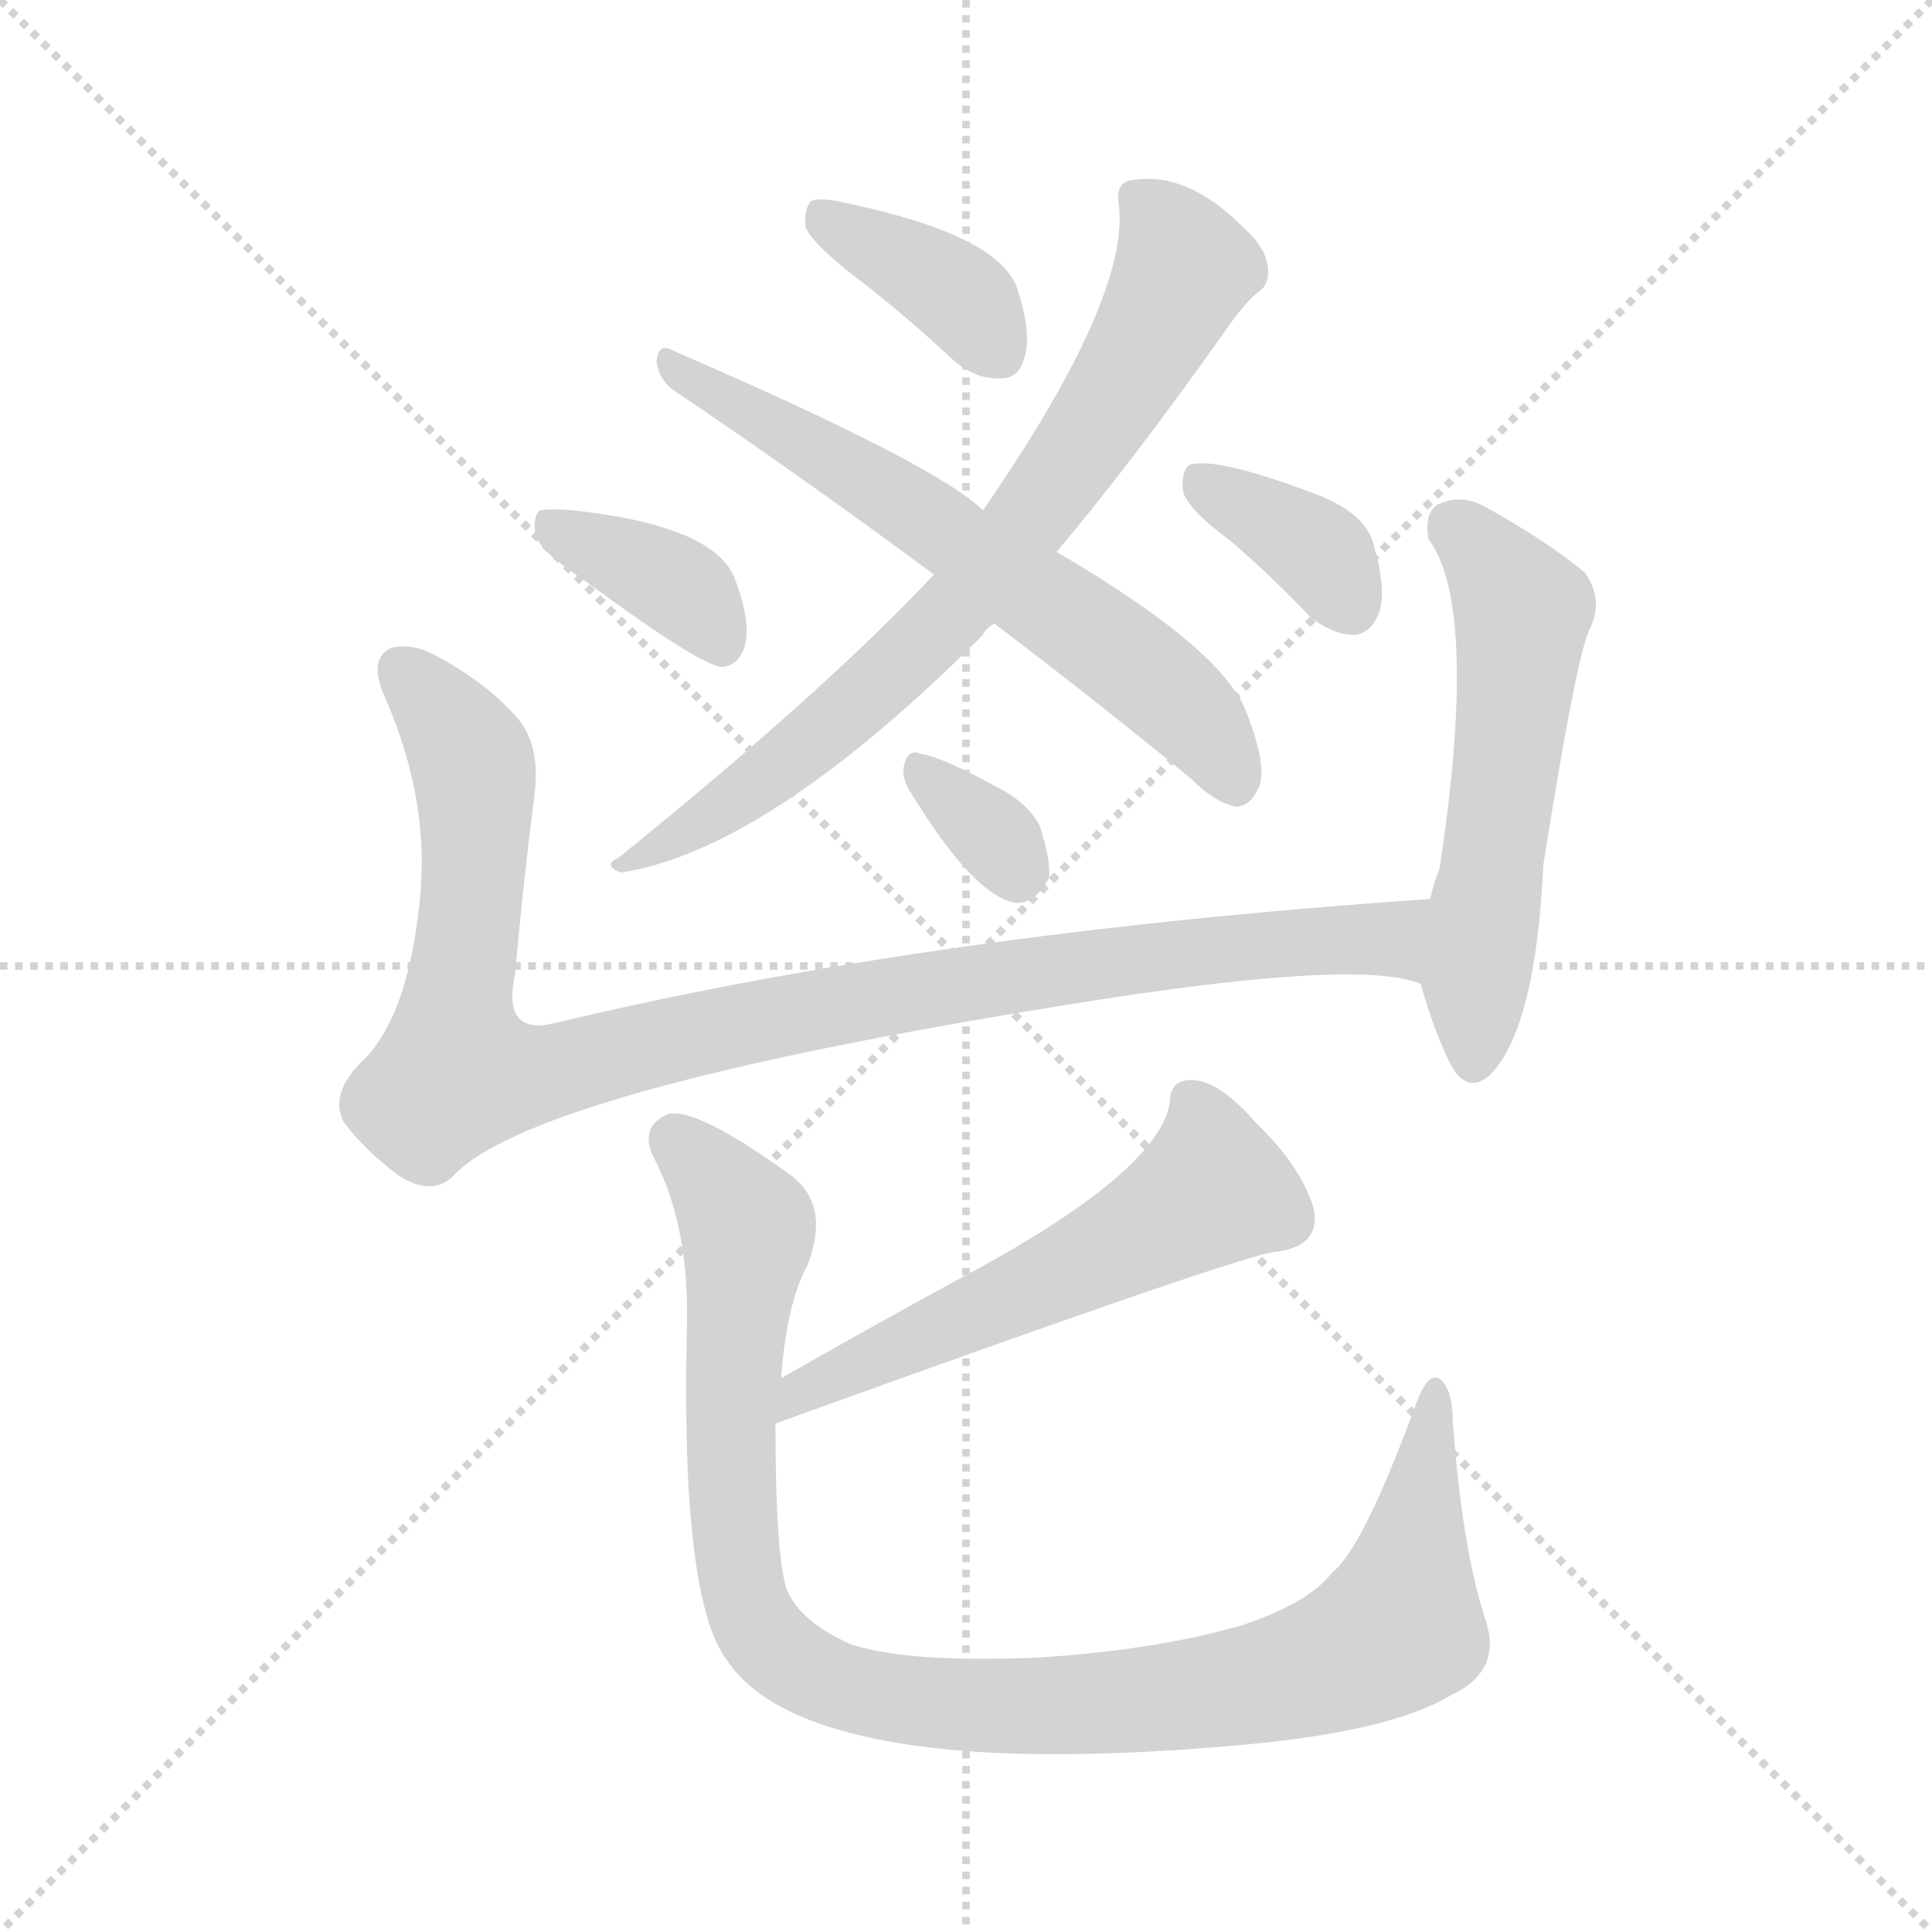<svg version="1.1" viewBox="0 0 1024 1024" xmlns="http://www.w3.org/2000/svg">
  <g stroke="lightgray" stroke-dasharray="1,1" stroke-width="1" transform="scale(4, 4)">
    <line x1="0" y1="0" x2="256" y2="256"></line>
    <line x1="256" y1="0" x2="0" y2="256"></line>
    <line x1="128" y1="0" x2="128" y2="256"></line>
    <line x1="0" y1="128" x2="256" y2="128"></line>
  </g>
<g transform="scale(1, -1) translate(0, -900)">
   <style type="text/css">
    @keyframes keyframes0 {
      from {
       stroke: blue;
       stroke-dashoffset: 737;
       stroke-width: 128;
       }
       71% {
       animation-timing-function: step-end;
       stroke: blue;
       stroke-dashoffset: 0;
       stroke-width: 128;
       }
       to {
       stroke: black;
       stroke-width: 1024;
       }
       }
       #make-me-a-hanzi-animation-0 {
         animation: keyframes0 0.85s both;
         animation-delay: 0s;
         animation-timing-function: linear;
       }
    @keyframes keyframes1 {
      from {
       stroke: blue;
       stroke-dashoffset: 631;
       stroke-width: 128;
       }
       67% {
       animation-timing-function: step-end;
       stroke: blue;
       stroke-dashoffset: 0;
       stroke-width: 128;
       }
       to {
       stroke: black;
       stroke-width: 1024;
       }
       }
       #make-me-a-hanzi-animation-1 {
         animation: keyframes1 0.764s both;
         animation-delay: 0.85s;
         animation-timing-function: linear;
       }
    @keyframes keyframes2 {
      from {
       stroke: blue;
       stroke-dashoffset: 380;
       stroke-width: 128;
       }
       55% {
       animation-timing-function: step-end;
       stroke: blue;
       stroke-dashoffset: 0;
       stroke-width: 128;
       }
       to {
       stroke: black;
       stroke-width: 1024;
       }
       }
       #make-me-a-hanzi-animation-2 {
         animation: keyframes2 0.559s both;
         animation-delay: 1.613s;
         animation-timing-function: linear;
       }
    @keyframes keyframes3 {
      from {
       stroke: blue;
       stroke-dashoffset: 373;
       stroke-width: 128;
       }
       55% {
       animation-timing-function: step-end;
       stroke: blue;
       stroke-dashoffset: 0;
       stroke-width: 128;
       }
       to {
       stroke: black;
       stroke-width: 1024;
       }
       }
       #make-me-a-hanzi-animation-3 {
         animation: keyframes3 0.554s both;
         animation-delay: 2.173s;
         animation-timing-function: linear;
       }
    @keyframes keyframes4 {
      from {
       stroke: blue;
       stroke-dashoffset: 363;
       stroke-width: 128;
       }
       54% {
       animation-timing-function: step-end;
       stroke: blue;
       stroke-dashoffset: 0;
       stroke-width: 128;
       }
       to {
       stroke: black;
       stroke-width: 1024;
       }
       }
       #make-me-a-hanzi-animation-4 {
         animation: keyframes4 0.545s both;
         animation-delay: 2.726s;
         animation-timing-function: linear;
       }
    @keyframes keyframes5 {
      from {
       stroke: blue;
       stroke-dashoffset: 328;
       stroke-width: 128;
       }
       52% {
       animation-timing-function: step-end;
       stroke: blue;
       stroke-dashoffset: 0;
       stroke-width: 128;
       }
       to {
       stroke: black;
       stroke-width: 1024;
       }
       }
       #make-me-a-hanzi-animation-5 {
         animation: keyframes5 0.517s both;
         animation-delay: 3.271s;
         animation-timing-function: linear;
       }
    @keyframes keyframes6 {
      from {
       stroke: blue;
       stroke-dashoffset: 1002;
       stroke-width: 128;
       }
       77% {
       animation-timing-function: step-end;
       stroke: blue;
       stroke-dashoffset: 0;
       stroke-width: 128;
       }
       to {
       stroke: black;
       stroke-width: 1024;
       }
       }
       #make-me-a-hanzi-animation-6 {
         animation: keyframes6 1.065s both;
         animation-delay: 3.788s;
         animation-timing-function: linear;
       }
    @keyframes keyframes7 {
      from {
       stroke: blue;
       stroke-dashoffset: 553;
       stroke-width: 128;
       }
       64% {
       animation-timing-function: step-end;
       stroke: blue;
       stroke-dashoffset: 0;
       stroke-width: 128;
       }
       to {
       stroke: black;
       stroke-width: 1024;
       }
       }
       #make-me-a-hanzi-animation-7 {
         animation: keyframes7 0.7s both;
         animation-delay: 4.854s;
         animation-timing-function: linear;
       }
    @keyframes keyframes8 {
      from {
       stroke: blue;
       stroke-dashoffset: 548;
       stroke-width: 128;
       }
       64% {
       animation-timing-function: step-end;
       stroke: blue;
       stroke-dashoffset: 0;
       stroke-width: 128;
       }
       to {
       stroke: black;
       stroke-width: 1024;
       }
       }
       #make-me-a-hanzi-animation-8 {
         animation: keyframes8 0.696s both;
         animation-delay: 5.554s;
         animation-timing-function: linear;
       }
    @keyframes keyframes9 {
      from {
       stroke: blue;
       stroke-dashoffset: 1014;
       stroke-width: 128;
       }
       77% {
       animation-timing-function: step-end;
       stroke: blue;
       stroke-dashoffset: 0;
       stroke-width: 128;
       }
       to {
       stroke: black;
       stroke-width: 1024;
       }
       }
       #make-me-a-hanzi-animation-9 {
         animation: keyframes9 1.075s both;
         animation-delay: 6.25s;
         animation-timing-function: linear;
       }
</style>
<path d="M 560.0 607.5 Q 599.0 653.5 650.0 725.5 Q 659.0 738.5 666.0 744.5 Q 673.0 748.5 672.0 758.5 Q 671.0 768.5 659.0 779.5 Q 629.0 809.5 600.0 804.5 Q 591.0 803.5 593.0 791.5 Q 599.0 742.5 521.0 629.5 L 495.0 595.5 Q 438.0 534.5 328.0 445.5 Q 319.0 441.5 329.0 437.5 Q 407.0 449.5 521.0 563.5 Q 522.0 566.5 527.0 569.5 L 560.0 607.5 Z" fill="lightgray"></path> 
<path d="M 527.0 569.5 Q 576.0 532.5 631.0 487.5 Q 644.0 474.5 655.0 472.5 Q 662.0 472.5 666.0 480.5 Q 673.0 490.5 661.0 521.5 Q 649.0 555.5 560.0 607.5 L 521.0 629.5 Q 497.0 653.5 356.0 714.5 Q 349.0 718.5 348.0 708.5 Q 349.0 698.5 358.0 692.5 Q 422.0 649.5 495.0 595.5 L 527.0 569.5 Z" fill="lightgray"></path> 
<path d="M 453.0 753.5 Q 478.0 734.5 506.0 708.5 Q 518.0 698.5 531.0 699.5 Q 540.0 699.5 543.0 710.5 Q 547.0 723.5 539.0 747.5 Q 529.0 775.5 448.0 792.5 Q 435.0 795.5 430.0 793.5 Q 426.0 789.5 427.0 779.5 Q 431.0 770.5 453.0 753.5 Z" fill="lightgray"></path> 
<path d="M 311.0 591.5 Q 372.0 546.5 383.0 546.5 Q 392.0 547.5 395.0 558.5 Q 398.0 571.5 389.0 594.5 Q 377.0 621.5 304.0 629.5 Q 291.0 630.5 286.0 629.5 Q 282.0 625.5 284.0 615.5 Q 288.0 606.5 311.0 591.5 Z" fill="lightgray"></path> 
<path d="M 652.0 613.5 Q 673.0 595.5 694.0 573.5 Q 706.0 563.5 718.0 563.5 Q 727.0 564.5 731.0 575.5 Q 735.0 587.5 728.0 611.5 Q 724.0 627.5 699.0 637.5 Q 644.0 658.5 630.0 653.5 Q 626.0 649.5 627.0 639.5 Q 630.0 629.5 652.0 613.5 Z" fill="lightgray"></path> 
<path d="M 483.0 479.5 Q 516.0 425.5 538.0 421.5 Q 548.0 420.5 556.0 434.5 Q 557.0 444.5 551.0 462.5 Q 544.0 475.5 527.0 483.5 Q 500.0 498.5 488.0 500.5 Q 481.0 503.5 479.0 493.5 Q 478.0 486.5 483.0 479.5 Z" fill="lightgray"></path> 
<path d="M 758.0 423.5 Q 493.0 405.5 293.0 357.5 Q 266.0 351.5 273.0 383.5 Q 277.0 429.5 283.0 476.5 Q 287.0 503.5 275.0 518.5 Q 259.0 537.5 231.0 552.5 Q 218.0 559.5 207.0 556.5 Q 195.0 550.5 204.0 530.5 Q 229.0 473.5 222.0 418.5 Q 216.0 364.5 195.0 340.5 Q 174.0 321.5 182.0 305.5 Q 194.0 289.5 212.0 276.5 Q 228.0 266.5 239.0 275.5 Q 279.0 321.5 566.0 367.5 Q 720.0 392.5 753.0 378.5 C 782.0 372.5 788.0 425.5 758.0 423.5 Z" fill="lightgray"></path> 
<path d="M 753.0 378.5 Q 760.0 353.5 769.0 335.5 Q 778.0 319.5 790.0 330.5 Q 814.0 355.5 818.0 441.5 Q 836.0 555.5 843.0 567.5 Q 850.0 582.5 840.0 596.5 Q 821.0 612.5 787.0 631.5 Q 774.0 638.5 762.0 632.5 Q 755.0 628.5 757.0 614.5 Q 784.0 578.5 763.0 439.5 Q 760.0 432.5 758.0 423.5 L 753.0 378.5 Z" fill="lightgray"></path> 
<path d="M 411.0 145.5 Q 660.0 235.5 676.0 236.5 Q 701.0 239.5 696.0 260.5 Q 689.0 282.5 666.0 304.5 Q 647.0 326.5 633.0 327.5 Q 620.0 328.5 620.0 315.5 Q 614.0 278.5 509.0 222.5 Q 463.0 197.5 414.0 169.5 C 388.0 154.5 383.0 135.5 411.0 145.5 Z" fill="lightgray"></path> 
<path d="M 787.0 42.5 Q 775.0 79.5 770.0 146.5 Q 770.0 162.5 764.0 168.5 Q 757.0 174.5 750.0 154.5 Q 722.0 78.5 706.0 66.5 Q 694.0 50.5 658.0 38.5 Q 613.0 25.5 551.0 21.5 Q 481.0 18.5 451.0 28.5 Q 424.0 40.5 417.0 57.5 Q 411.0 75.5 411.0 145.5 L 414.0 169.5 Q 417.0 209.5 428.0 229.5 Q 440.0 260.5 420.0 276.5 Q 369.0 313.5 354.0 309.5 Q 338.0 302.5 347.0 285.5 Q 366.0 248.5 364.0 193.5 Q 361.0 52.5 385.0 20.5 Q 409.0 -16.5 495.0 -26.5 Q 556.0 -33.5 651.0 -25.5 Q 736.0 -18.5 769.0 1.5 Q 797.0 14.5 787.0 42.5 Z" fill="lightgray"></path> 
      <clipPath id="make-me-a-hanzi-clip-0">
      <path d="M 560.0 607.5 Q 599.0 653.5 650.0 725.5 Q 659.0 738.5 666.0 744.5 Q 673.0 748.5 672.0 758.5 Q 671.0 768.5 659.0 779.5 Q 629.0 809.5 600.0 804.5 Q 591.0 803.5 593.0 791.5 Q 599.0 742.5 521.0 629.5 L 495.0 595.5 Q 438.0 534.5 328.0 445.5 Q 319.0 441.5 329.0 437.5 Q 407.0 449.5 521.0 563.5 Q 522.0 566.5 527.0 569.5 L 560.0 607.5 Z" fill="lightgray"></path>
      </clipPath>
      <path clip-path="url(#make-me-a-hanzi-clip-0)" d="M 606.0 792.5 L 624.0 768.5 L 626.0 752.5 L 586.0 681.5 L 540.0 616.5 L 486.0 555.5 L 432.0 507.5 L 363.0 458.5 L 337.0 449.5 L 334.0 442.5 " fill="none" id="make-me-a-hanzi-animation-0" stroke-dasharray="609 1218" stroke-linecap="round"></path>

      <clipPath id="make-me-a-hanzi-clip-1">
      <path d="M 527.0 569.5 Q 576.0 532.5 631.0 487.5 Q 644.0 474.5 655.0 472.5 Q 662.0 472.5 666.0 480.5 Q 673.0 490.5 661.0 521.5 Q 649.0 555.5 560.0 607.5 L 521.0 629.5 Q 497.0 653.5 356.0 714.5 Q 349.0 718.5 348.0 708.5 Q 349.0 698.5 358.0 692.5 Q 422.0 649.5 495.0 595.5 L 527.0 569.5 Z" fill="lightgray"></path>
      </clipPath>
      <path clip-path="url(#make-me-a-hanzi-clip-1)" d="M 356.0 706.5 L 465.0 642.5 L 588.0 558.5 L 633.0 519.5 L 654.0 485.5 " fill="none" id="make-me-a-hanzi-animation-1" stroke-dasharray="503 1006" stroke-linecap="round"></path>

      <clipPath id="make-me-a-hanzi-clip-2">
      <path d="M 453.0 753.5 Q 478.0 734.5 506.0 708.5 Q 518.0 698.5 531.0 699.5 Q 540.0 699.5 543.0 710.5 Q 547.0 723.5 539.0 747.5 Q 529.0 775.5 448.0 792.5 Q 435.0 795.5 430.0 793.5 Q 426.0 789.5 427.0 779.5 Q 431.0 770.5 453.0 753.5 Z" fill="lightgray"></path>
      </clipPath>
      <path clip-path="url(#make-me-a-hanzi-clip-2)" d="M 434.0 785.5 L 500.0 749.5 L 531.0 711.5 " fill="none" id="make-me-a-hanzi-animation-2" stroke-dasharray="252 504" stroke-linecap="round"></path>

      <clipPath id="make-me-a-hanzi-clip-3">
      <path d="M 311.0 591.5 Q 372.0 546.5 383.0 546.5 Q 392.0 547.5 395.0 558.5 Q 398.0 571.5 389.0 594.5 Q 377.0 621.5 304.0 629.5 Q 291.0 630.5 286.0 629.5 Q 282.0 625.5 284.0 615.5 Q 288.0 606.5 311.0 591.5 Z" fill="lightgray"></path>
      </clipPath>
      <path clip-path="url(#make-me-a-hanzi-clip-3)" d="M 290.0 621.5 L 365.0 584.5 L 383.0 556.5 " fill="none" id="make-me-a-hanzi-animation-3" stroke-dasharray="245 490" stroke-linecap="round"></path>

      <clipPath id="make-me-a-hanzi-clip-4">
      <path d="M 652.0 613.5 Q 673.0 595.5 694.0 573.5 Q 706.0 563.5 718.0 563.5 Q 727.0 564.5 731.0 575.5 Q 735.0 587.5 728.0 611.5 Q 724.0 627.5 699.0 637.5 Q 644.0 658.5 630.0 653.5 Q 626.0 649.5 627.0 639.5 Q 630.0 629.5 652.0 613.5 Z" fill="lightgray"></path>
      </clipPath>
      <path clip-path="url(#make-me-a-hanzi-clip-4)" d="M 635.0 645.5 L 702.0 604.5 L 716.0 579.5 " fill="none" id="make-me-a-hanzi-animation-4" stroke-dasharray="235 470" stroke-linecap="round"></path>

      <clipPath id="make-me-a-hanzi-clip-5">
      <path d="M 483.0 479.5 Q 516.0 425.5 538.0 421.5 Q 548.0 420.5 556.0 434.5 Q 557.0 444.5 551.0 462.5 Q 544.0 475.5 527.0 483.5 Q 500.0 498.5 488.0 500.5 Q 481.0 503.5 479.0 493.5 Q 478.0 486.5 483.0 479.5 Z" fill="lightgray"></path>
      </clipPath>
      <path clip-path="url(#make-me-a-hanzi-clip-5)" d="M 490.0 488.5 L 523.0 461.5 L 539.0 436.5 " fill="none" id="make-me-a-hanzi-animation-5" stroke-dasharray="200 400" stroke-linecap="round"></path>

      <clipPath id="make-me-a-hanzi-clip-6">
      <path d="M 758.0 423.5 Q 493.0 405.5 293.0 357.5 Q 266.0 351.5 273.0 383.5 Q 277.0 429.5 283.0 476.5 Q 287.0 503.5 275.0 518.5 Q 259.0 537.5 231.0 552.5 Q 218.0 559.5 207.0 556.5 Q 195.0 550.5 204.0 530.5 Q 229.0 473.5 222.0 418.5 Q 216.0 364.5 195.0 340.5 Q 174.0 321.5 182.0 305.5 Q 194.0 289.5 212.0 276.5 Q 228.0 266.5 239.0 275.5 Q 279.0 321.5 566.0 367.5 Q 720.0 392.5 753.0 378.5 C 782.0 372.5 788.0 425.5 758.0 423.5 Z" fill="lightgray"></path>
      </clipPath>
      <path clip-path="url(#make-me-a-hanzi-clip-6)" d="M 213.0 544.5 L 250.0 497.5 L 252.0 456.5 L 241.0 353.5 L 247.0 330.5 L 299.0 333.5 L 444.0 367.5 L 648.0 397.5 L 733.0 403.5 L 752.0 386.5 " fill="none" id="make-me-a-hanzi-animation-6" stroke-dasharray="874 1748" stroke-linecap="round"></path>

      <clipPath id="make-me-a-hanzi-clip-7">
      <path d="M 753.0 378.5 Q 760.0 353.5 769.0 335.5 Q 778.0 319.5 790.0 330.5 Q 814.0 355.5 818.0 441.5 Q 836.0 555.5 843.0 567.5 Q 850.0 582.5 840.0 596.5 Q 821.0 612.5 787.0 631.5 Q 774.0 638.5 762.0 632.5 Q 755.0 628.5 757.0 614.5 Q 784.0 578.5 763.0 439.5 Q 760.0 432.5 758.0 423.5 L 753.0 378.5 Z" fill="lightgray"></path>
      </clipPath>
      <path clip-path="url(#make-me-a-hanzi-clip-7)" d="M 771.0 620.5 L 785.0 609.5 L 807.0 575.5 L 781.0 338.5 " fill="none" id="make-me-a-hanzi-animation-7" stroke-dasharray="425 850" stroke-linecap="round"></path>

      <clipPath id="make-me-a-hanzi-clip-8">
      <path d="M 411.0 145.5 Q 660.0 235.5 676.0 236.5 Q 701.0 239.5 696.0 260.5 Q 689.0 282.5 666.0 304.5 Q 647.0 326.5 633.0 327.5 Q 620.0 328.5 620.0 315.5 Q 614.0 278.5 509.0 222.5 Q 463.0 197.5 414.0 169.5 C 388.0 154.5 383.0 135.5 411.0 145.5 Z" fill="lightgray"></path>
      </clipPath>
      <path clip-path="url(#make-me-a-hanzi-clip-8)" d="M 630.0 317.5 L 638.0 305.5 L 641.0 268.5 L 426.0 161.5 " fill="none" id="make-me-a-hanzi-animation-8" stroke-dasharray="420 840" stroke-linecap="round"></path>

      <clipPath id="make-me-a-hanzi-clip-9">
      <path d="M 787.0 42.5 Q 775.0 79.5 770.0 146.5 Q 770.0 162.5 764.0 168.5 Q 757.0 174.5 750.0 154.5 Q 722.0 78.5 706.0 66.5 Q 694.0 50.5 658.0 38.5 Q 613.0 25.5 551.0 21.5 Q 481.0 18.5 451.0 28.5 Q 424.0 40.5 417.0 57.5 Q 411.0 75.5 411.0 145.5 L 414.0 169.5 Q 417.0 209.5 428.0 229.5 Q 440.0 260.5 420.0 276.5 Q 369.0 313.5 354.0 309.5 Q 338.0 302.5 347.0 285.5 Q 366.0 248.5 364.0 193.5 Q 361.0 52.5 385.0 20.5 Q 409.0 -16.5 495.0 -26.5 Q 556.0 -33.5 651.0 -25.5 Q 736.0 -18.5 769.0 1.5 Q 797.0 14.5 787.0 42.5 Z" fill="lightgray"></path>
      </clipPath>
      <path clip-path="url(#make-me-a-hanzi-clip-9)" d="M 358.0 296.5 L 397.0 246.5 L 387.0 154.5 L 394.0 55.5 L 419.0 19.5 L 453.0 3.5 L 516.0 -4.5 L 604.0 -1.5 L 678.0 10.5 L 720.0 24.5 L 741.0 37.5 L 761.0 161.5 " fill="none" id="make-me-a-hanzi-animation-9" stroke-dasharray="886 1772" stroke-linecap="round"></path>

</g>
</svg>
